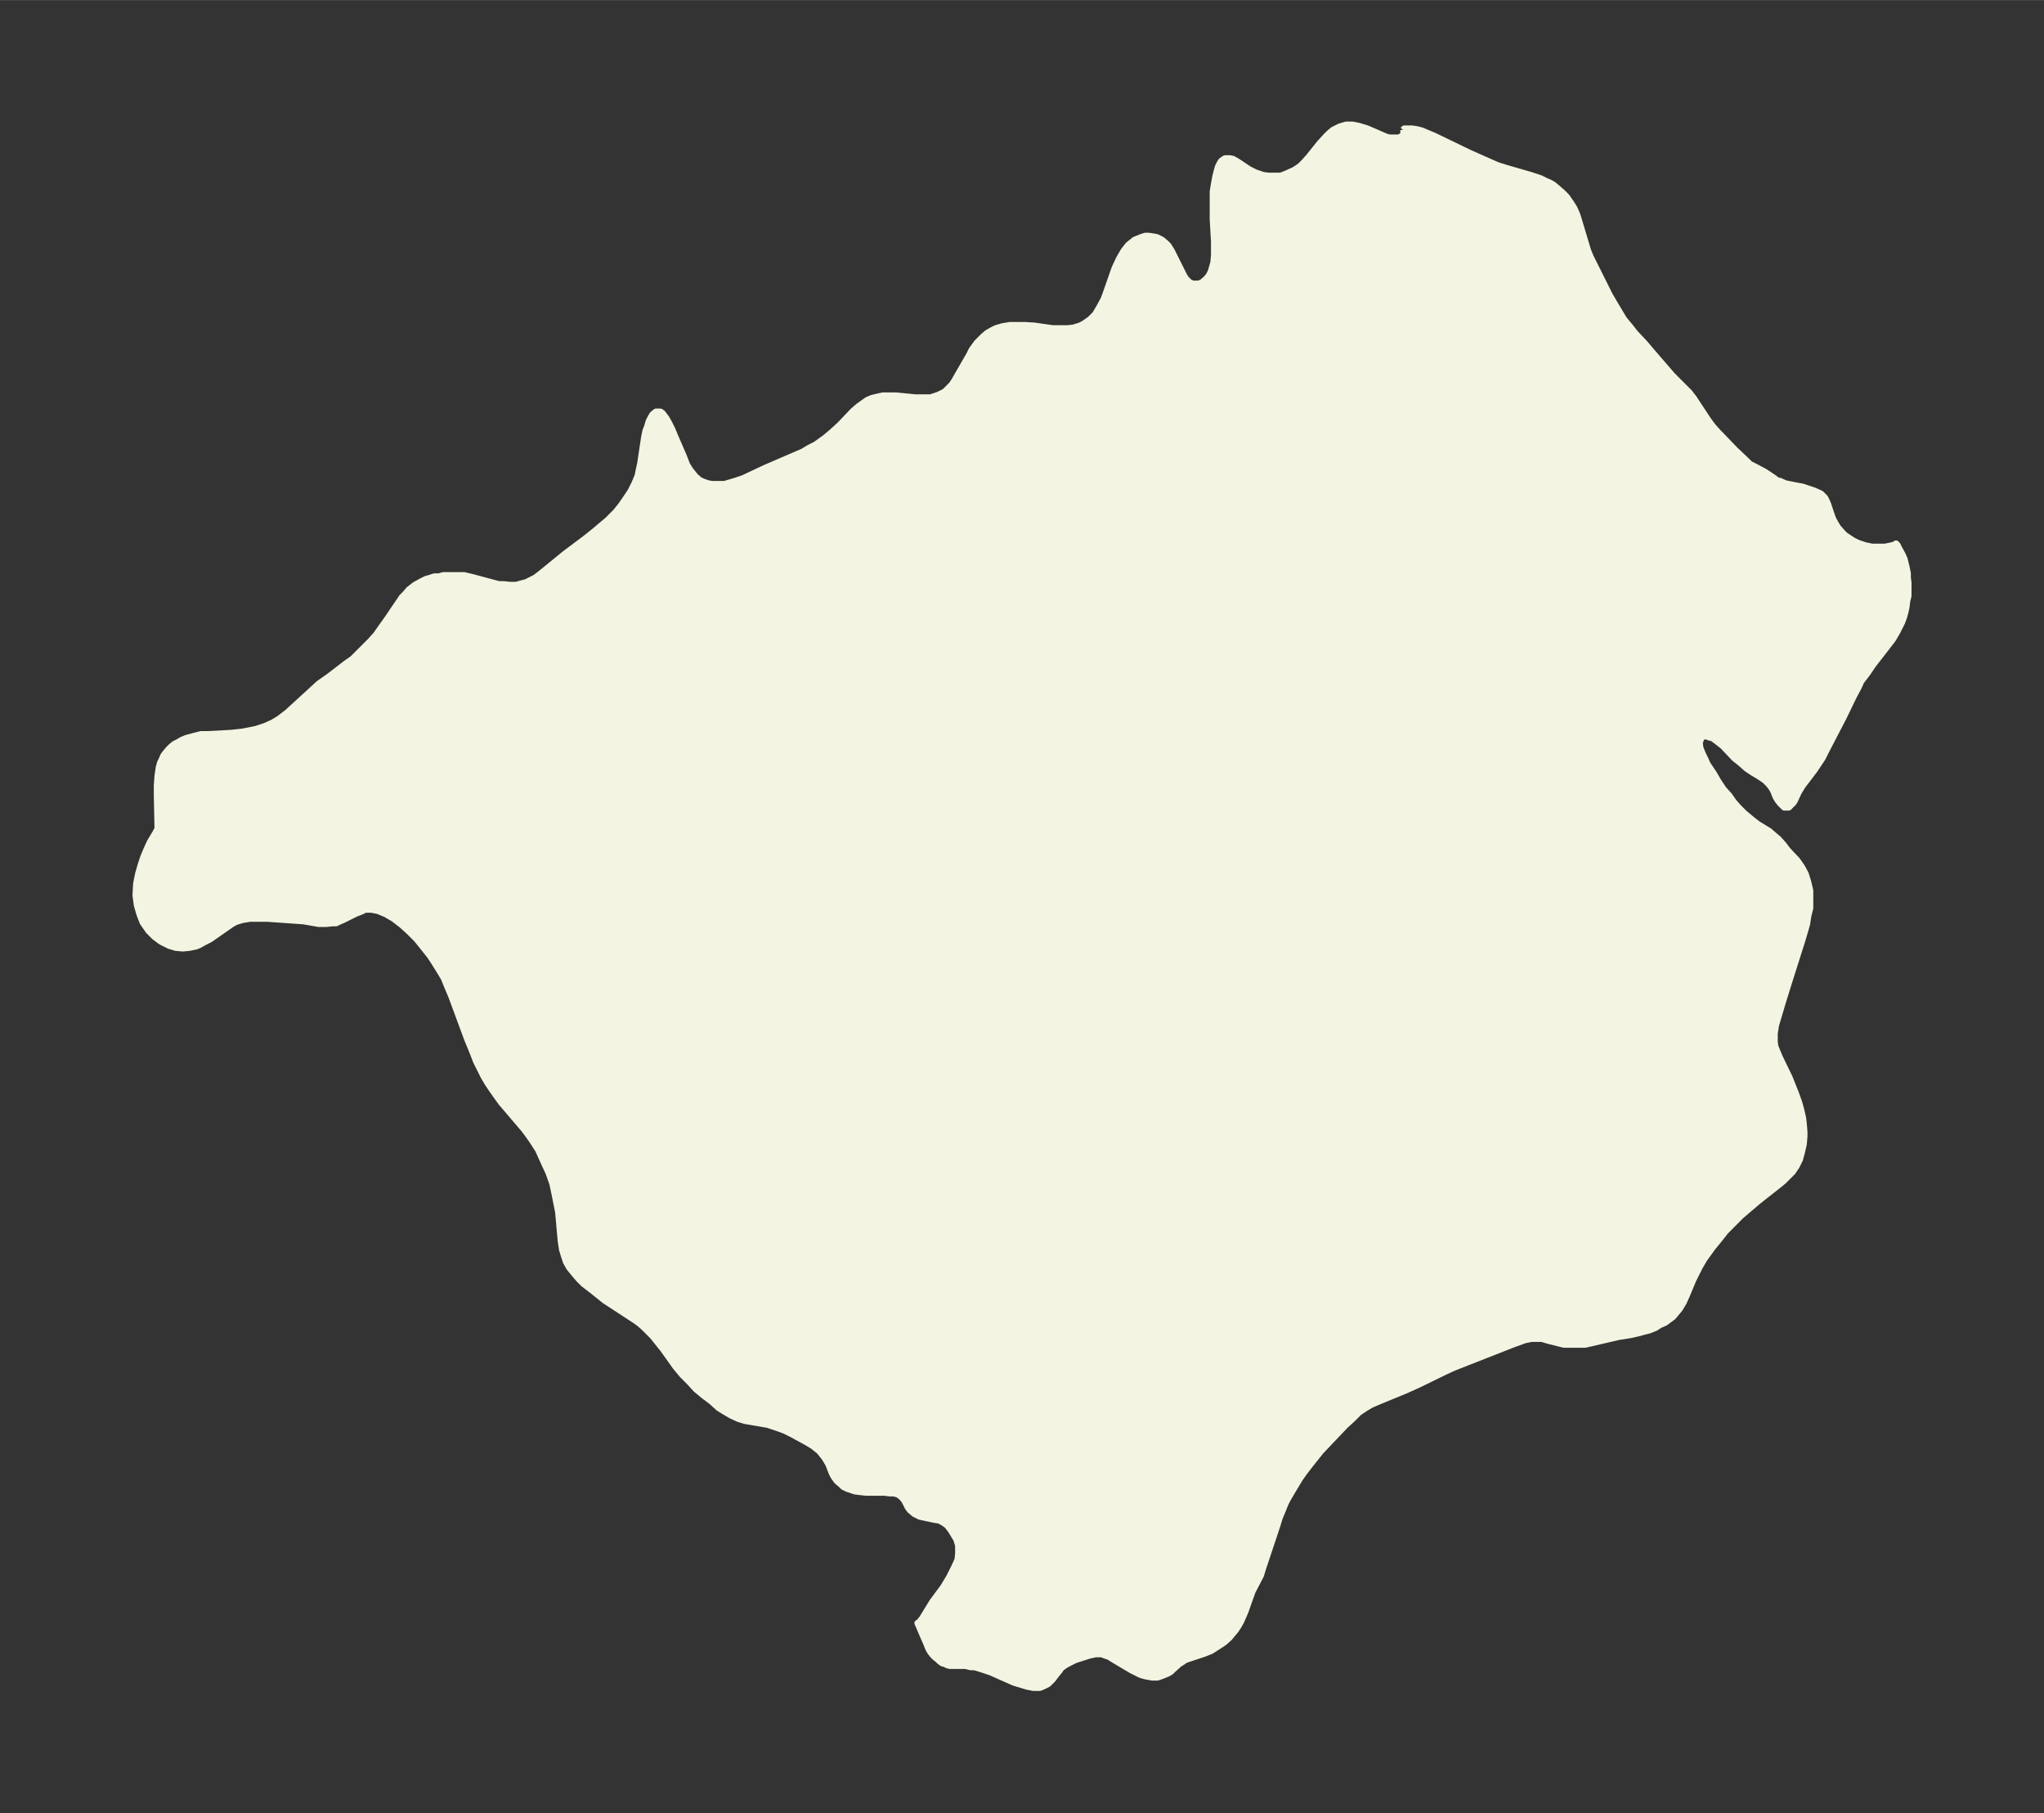 <svg xmlns="http://www.w3.org/2000/svg" xmlns:xlink="http://www.w3.org/1999/xlink" width="421.7" height="374" viewBox="0 0 316.3 280.5"><rect x="0" y="0" width="316.3" height="280.5" fill="#333333" stroke="none"/><defs><style>*{stroke-linejoin:round;stroke-linecap:butt}</style></defs><g id="figure_1"><path id="patch_1" fill="none" d="M0 280.5h316.3V0H0z"/><g id="axes_1"><g id="PatchCollection_1"><defs><path id="m290f61a7ac" stroke="#f4f4e2" d="m217.1-260.4.2-.2h1.2l.7.1.8.2.7.3 1.2.5 5.6 2.7 2.7 1.2 1.6.7 1.3.4 3.8 1.1 1.5.5.8.4.7.3.5.3.6.5.8.7.6.6.7 1 .5.8.4.9.2.6 1.2 4 .3 1 .4 1 .6 1.2 2.4 4.8 1 1.7.9 1.5.3.5 1 1.2.7.9 1.5 1.6 1.1 1.3 3.2 3.7 1 1 1.6 1.6.7.9 2.1 3.2.8 1.1.8.9 2.7 2.8 1.9 1.8.4.4.8.4 1.5.8 1.5 1 .5.4h.3l.9.4 2 .4.6.1 1.8.6.9.4.2.1.4.4.2.2.3.6.2.5.6 1.8.2.5.4.7.3.5.8.9.3.3 1.2.8.8.4 1.2.4 1 .2h2l1-.2.4-.1.3-.2.2.2.3.6.5.9.3.7.3 1.2.2 1v.7l.1.7v2.1l-.2.8-.1.9-.2.9-.2.7-.3.8-.7 1.4-.7 1.2-1 1.3-2.1 2.7-.8 1.2-1 1.3-.4.9-.7 1.3-1.7 3.5-2.6 5-.6 1.2-1.2 1.8-1.9 2.5-.6 1-.6 1.3-.2.3-.4.4-.3.3h-.7l-.3-.3-.3-.3-.4-.5-.3-.5-.4-1-.3-.5-.4-.5-.6-.6-.9-.6-1-.6-.9-.6-.9-.8-1-.8-1.8-1.9-.9-.7-.8-.6h-.3l-.5-.2h-.6l-.3.4-.2.6.1.8.4 1 .4.8.3.7 1 1.5.7 1.2.8 1.2.9 1 .7 1 .8.9.8.8 1.2 1 .9.7 1.8 1.1.8.7.6.5.8.9.6.8 1.5 1.6.7 1 .6 1.1.4 1.3.3 1.3v2.7l-.3 1.2-.2 1.3-.7 2.4-2 6.3-1 3.2-.8 2.7-.3 1-.2 1.3v1.3l.1.7.2.5.5 1.2 1.5 3.1.6 1.5.4 1 .5 1.4.3 1.1.3 1.3.1.9.1 1.2v.7l-.1 1.2-.3 1.3-.3 1.1-.5 1-.6.9-.8.8-.6.6-.6.5-3.3 2.6-2 1.7-.7.6-.9.9L267-90l-.7.9-1.3 1.6-1.3 1.8-.7 1.2-.5 1-.5 1-1 2.4-.5 1.1-.6 1-1 1.2-1.2.9-.9.4-.6.4-1 .4-.8.2-.7.2-1.3.3-1.9.3-1.3.3-3 .7-.9.2H242l-.8-.2-1.6-.4-1-.3H237l-1 .2-1.4.5-.8.3-8.9 3.5-1.3.6-4.1 2-2 .9-3.9 1.6-1.4.6-1 .6-.9.6-1 1-1.1 1-3.8 4-1.6 2-1 1.3-.7 1-1.2 2-.7 1.2-.3.6-.4 1-.5 1.2-.4 1.3-2.2 6.6-.3 1-1.3 2.5-.5 1.4-.6 1.7-.3.7-.4.9-.4.7-.4.6-.5.6-.5.6-.8.7-.9.6-1.1.7-1 .4-.9.3-1.5.5-.6.2-.4.3-.5.3-1 .9-.3.3-.5.3-1 .4-.6.2h-.8l-1.1-.2-.7-.2-.8-.4-.6-.3-2.7-1.6-.8-.5-.6-.2-.5-.2h-1l-.9.2-2.2.7-.6.3-.6.3-.5.3-.4.3-.2.2-.1.2-.5.6-.6.8-.3.3-.4.4-.4.2-.4.2-.5.2h-1l-1-.2-1-.3-1-.3-1.8-.8-1.8-.8-1.5-.5-1-.3h-.6l-.8-.2H147l-.4-.1-.4-.2-.4-.1-.4-.3-.3-.3-.4-.3-.3-.3-.4-.5-.3-.5-.4-1-.4-.9-.9-2.1.2-.1.5-.6 1.6-2.6L146-35l.9-1.5.4-.8.4-.8.5-1.1.1-.9v-1.3l-.3-1-.2-.3-.6-1-.6-.8-.7-.5-.6-.3-.7-.1-1.4-.3-.9-.2-.8-.4-.7-.6-.3-.4-.5-1-.3-.4-.3-.3-.4-.3-.7-.2h-.7l-.7-.1H134l-.9-.1-.8-.1-.6-.2-.6-.2-.6-.3-.3-.3-.7-.6-.5-.7-.3-.6-.5-1.3-.6-1-.8-1-1-.8-1-.6-2.2-1.2-1.2-.6-1.1-.4-1.5-.5-3.5-.6-1-.3-1.1-.5-1.2-.7-.8-.5-1.1-1-1.2-.9-1.2-1-1-1.1-1.1-1.1-1-1.2-2-2.8-.8-1-.8-1-.7-.7-.7-.7-.7-.6-.7-.5-4.6-3-1-.8-1-.8-1.3-1-.7-.7-.6-.7-.9-1.1-.5-.9-.3-.9-.3-1-.2-1.3-.4-4.5-.4-2-.2-1-.3-1.4-.6-1.7-.7-1.5-.9-2-.9-1.4-.7-1-.6-.8-3.5-4.1-.8-1.1-.7-1-.6-.9-.6-1-.7-1.4-.5-1-.5-1.3-.9-2.2-2.4-6.5-.8-1.9-.4-1-.6-1-1-1.6-.6-.9-.8-1-1.2-1.5-1.2-1.2-1.1-1-1.3-1-1.2-.7-1.2-.5-1-.2h-1l-.6.3-.8.3-2 1-.7.3-.4.2h-.5l-1 .1h-1.2L47-138l-1.4-.1-1.4-.1-2.9-.2h-2.6l-1.2.2-1 .3-.7.4-3.3 2.3-.8.4-.9.5-.5.2-1 .2-1 .1-1.1-.1-1-.3-.8-.4-.4-.2-.3-.2-.8-.6-.9-.9-.9-1.3-.5-1.3-.4-1.4-.2-1.5.1-1.8.3-1.5.4-1.4.4-1.2.5-1.2.5-1.1.9-1.5.2-.4.1-.1v-.5l-.1-4.7v-1.6l.1-1.4.2-1.4.2-.7.2-.4.3-.7.3-.4.5-.6.4-.4.5-.4.6-.3.5-.3.7-.3 1.5-.4.8-.2h1l3.7-.2.9-.1.9-.1 1-.2 1-.2 1.5-.5 1.1-.5 1-.6 1.3-1 3.5-3.2 1.3-1.2 1.7-1.2 2.6-2 1-.7L56-180l1.3-1.3.9-1 .7-1 1-1.4 1.9-2.8.4-.6.5-.5.6-.7.4-.3.5-.4 1.1-.6.6-.3.7-.2.6-.2h.7l.7-.2h3.2l1.3.3 1.1.3 3 .8h.7l1 .1h1l.7-.2.8-.2.6-.3.8-.4.8-.6 3.8-3.1 3.2-2.4 1.5-1.2.7-.6 1.2-1 1.3-1.3.8-1 .7-1 .8-1.2.6-1.2.5-1.2.2-1 .2-.9.6-4 .2-1 .3-.8.2-.7.3-.6.3-.5.5-.4h.7l.3.2.6.8.4.7.5 1 .5 1.2 1.3 3 .5 1.3.5.8.8 1 .7.6.7.3.6.2.6.1h1.9l.7-.2 1-.3 1.2-.4 3.4-1.6 4.4-1.9 1.4-.6 1-.6 1-.5 1.4-1 1.2-1 1.2-1.1 2-2.1.8-.7.7-.5.7-.5.7-.3.8-.2.9-.2h2l3.1.3h2.3l1.2-.4 1-.5.5-.5.6-.6.4-.6.8-1.4 1.5-2.6.4-.8.8-1.1 1-1 .6-.5.7-.4.6-.3 1-.3 1.2-.2h2.3l1.5.1 2.8.4h2.4l.8-.1 1-.3.6-.3 1-.7.8-.8.7-1.2.6-1.1.3-.8 1.4-4 .7-1.5.7-1.2.7-.9 1-.8 1-.4.6-.2h.6l1.2.2.8.4.6.5.4.4.5.8.4.8 1 2 .5 1 .3.5.3.3.3.3.5.2h.9l.5-.2.7-.6.4-.5.3-.6.4-1.4.1-1.2v-2l-.2-3.5v-4.3l.2-1.2.2-1.1.2-.8.2-.7.3-.6.2-.3.4-.3.2-.1h.7l.5.1.7.4 1.8 1.2 1 .5 1.2.4.8.1h1.9l1-.4 1.1-.5.9-.6.6-.6.8-.9 1.6-2 1-1.1.5-.5.6-.5 1-.5 1-.3h1l1 .2 1.3.4 2.3 1 .7.3.5.1h1.3l.5-.2.3-.4v-.6"/></defs><g clip-path="url(#p720b65ed6c)"><use xlink:href="#m290f61a7ac" y="280.5" fill="#f4f4e2" stroke="#f4f4e2"/></g></g></g></g><defs><clipPath id="p720b65ed6c"><path d="M7.2 7.2h301.9v266.1H7.2z"/></clipPath></defs></svg>